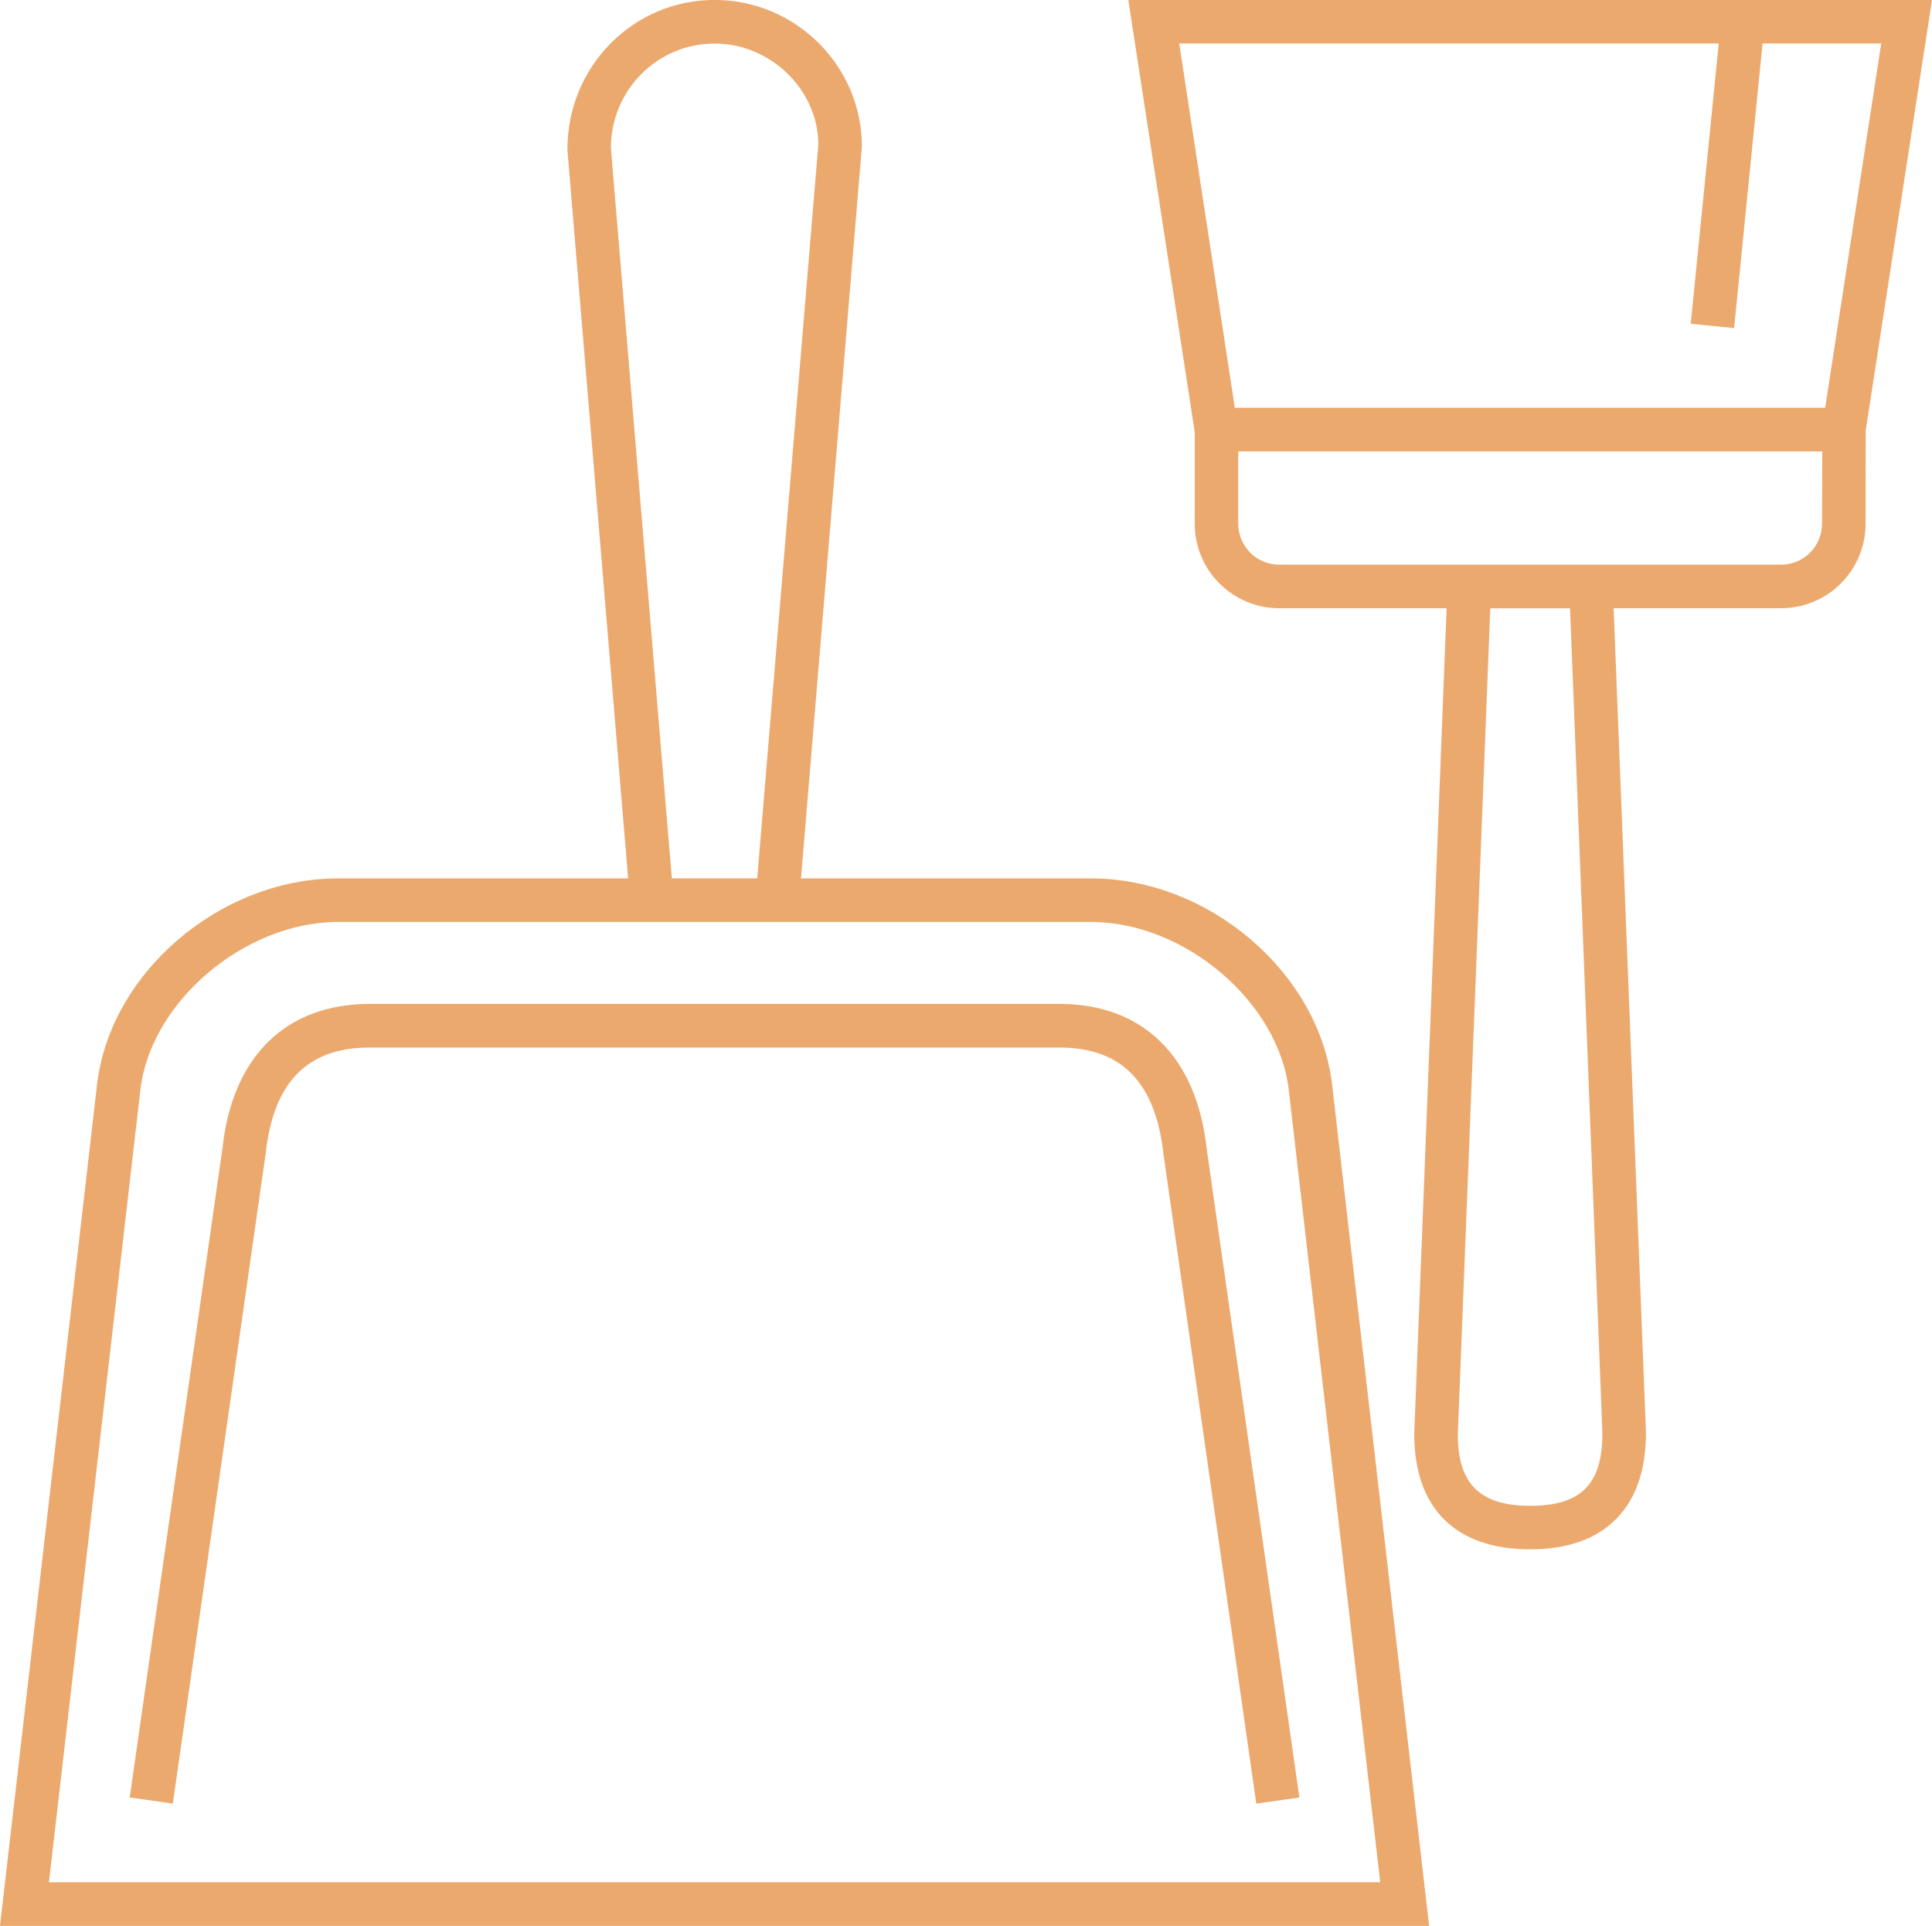<svg version="1.1" id="Layer_1" xmlns="http://www.w3.org/2000/svg" xmlns:xlink="http://www.w3.org/1999/xlink" x="0px" y="0px" fill="#eca96e"
								 width="34.016px" height="33.905px" viewBox="103.446 59.582 34.016 33.905" enable-background="new 103.446 59.582 34.016 33.905"
								 xml:space="preserve">
							<path d="M122.655,75.046h-5.106l1.072-12.885c0-1.416-1.164-2.58-2.593-2.58c-0.688,0-1.335,0.269-1.822,0.756
								c-0.497,0.497-0.771,1.166-0.77,1.883l1.069,12.826H109.4c-2.086,0-4.031,1.672-4.248,3.652l-1.706,14.789h25.162l-1.705-14.784
								C126.686,76.72,124.741,75.046,122.655,75.046z M114.202,62.189c0-1.021,0.819-1.84,1.825-1.84c0.989,0,1.825,0.815,1.827,1.779
								l-1.076,12.917h-1.503L114.202,62.189z M104.308,92.719l1.608-13.936c0.169-1.554,1.831-2.97,3.484-2.97h13.255
								c1.654,0,3.314,1.418,3.484,2.975l1.608,13.931H104.308z"/>
							<path d="M122.103,77.256h-12.151c-1.469,0-2.413,0.923-2.588,2.532l-1.634,11.438l0.759,0.108l1.635-11.449
								c0.137-1.251,0.735-1.861,1.828-1.861h12.151c1.092,0,1.69,0.616,1.829,1.885l1.633,11.426l0.759-0.108l-1.631-11.413
								C124.516,78.185,123.572,77.256,122.103,77.256z"/>
							<path d="M123.312,59.582l1.169,7.606v1.614c0,0.821,0.667,1.488,1.487,1.488h2.949l-0.008,0.175l-0.563,14.359
								c0,1.31,0.725,2.034,2.041,2.034c0.652,0,1.161-0.179,1.511-0.531c0.352-0.354,0.529-0.868,0.528-1.531l-0.569-14.506h2.948
								c0.821,0,1.488-0.667,1.488-1.488l0.002-1.64l1.167-7.58H123.312z M130.387,86.092c-0.881,0-1.273-0.386-1.274-1.251l0.572-14.55
								h1.404l0.57,14.521C131.66,85.712,131.28,86.092,130.387,86.092z M135.526,68.803c0,0.397-0.323,0.72-0.721,0.72h-8.837
								c-0.397,0-0.721-0.323-0.721-0.721v-1.273h10.283L135.526,68.803z M135.581,66.761l-10.394,0l-0.979-6.413h9.499l-0.493,4.934
								l0.764,0.076l0.501-5.01h2.089L135.581,66.761z"/>
							</svg>